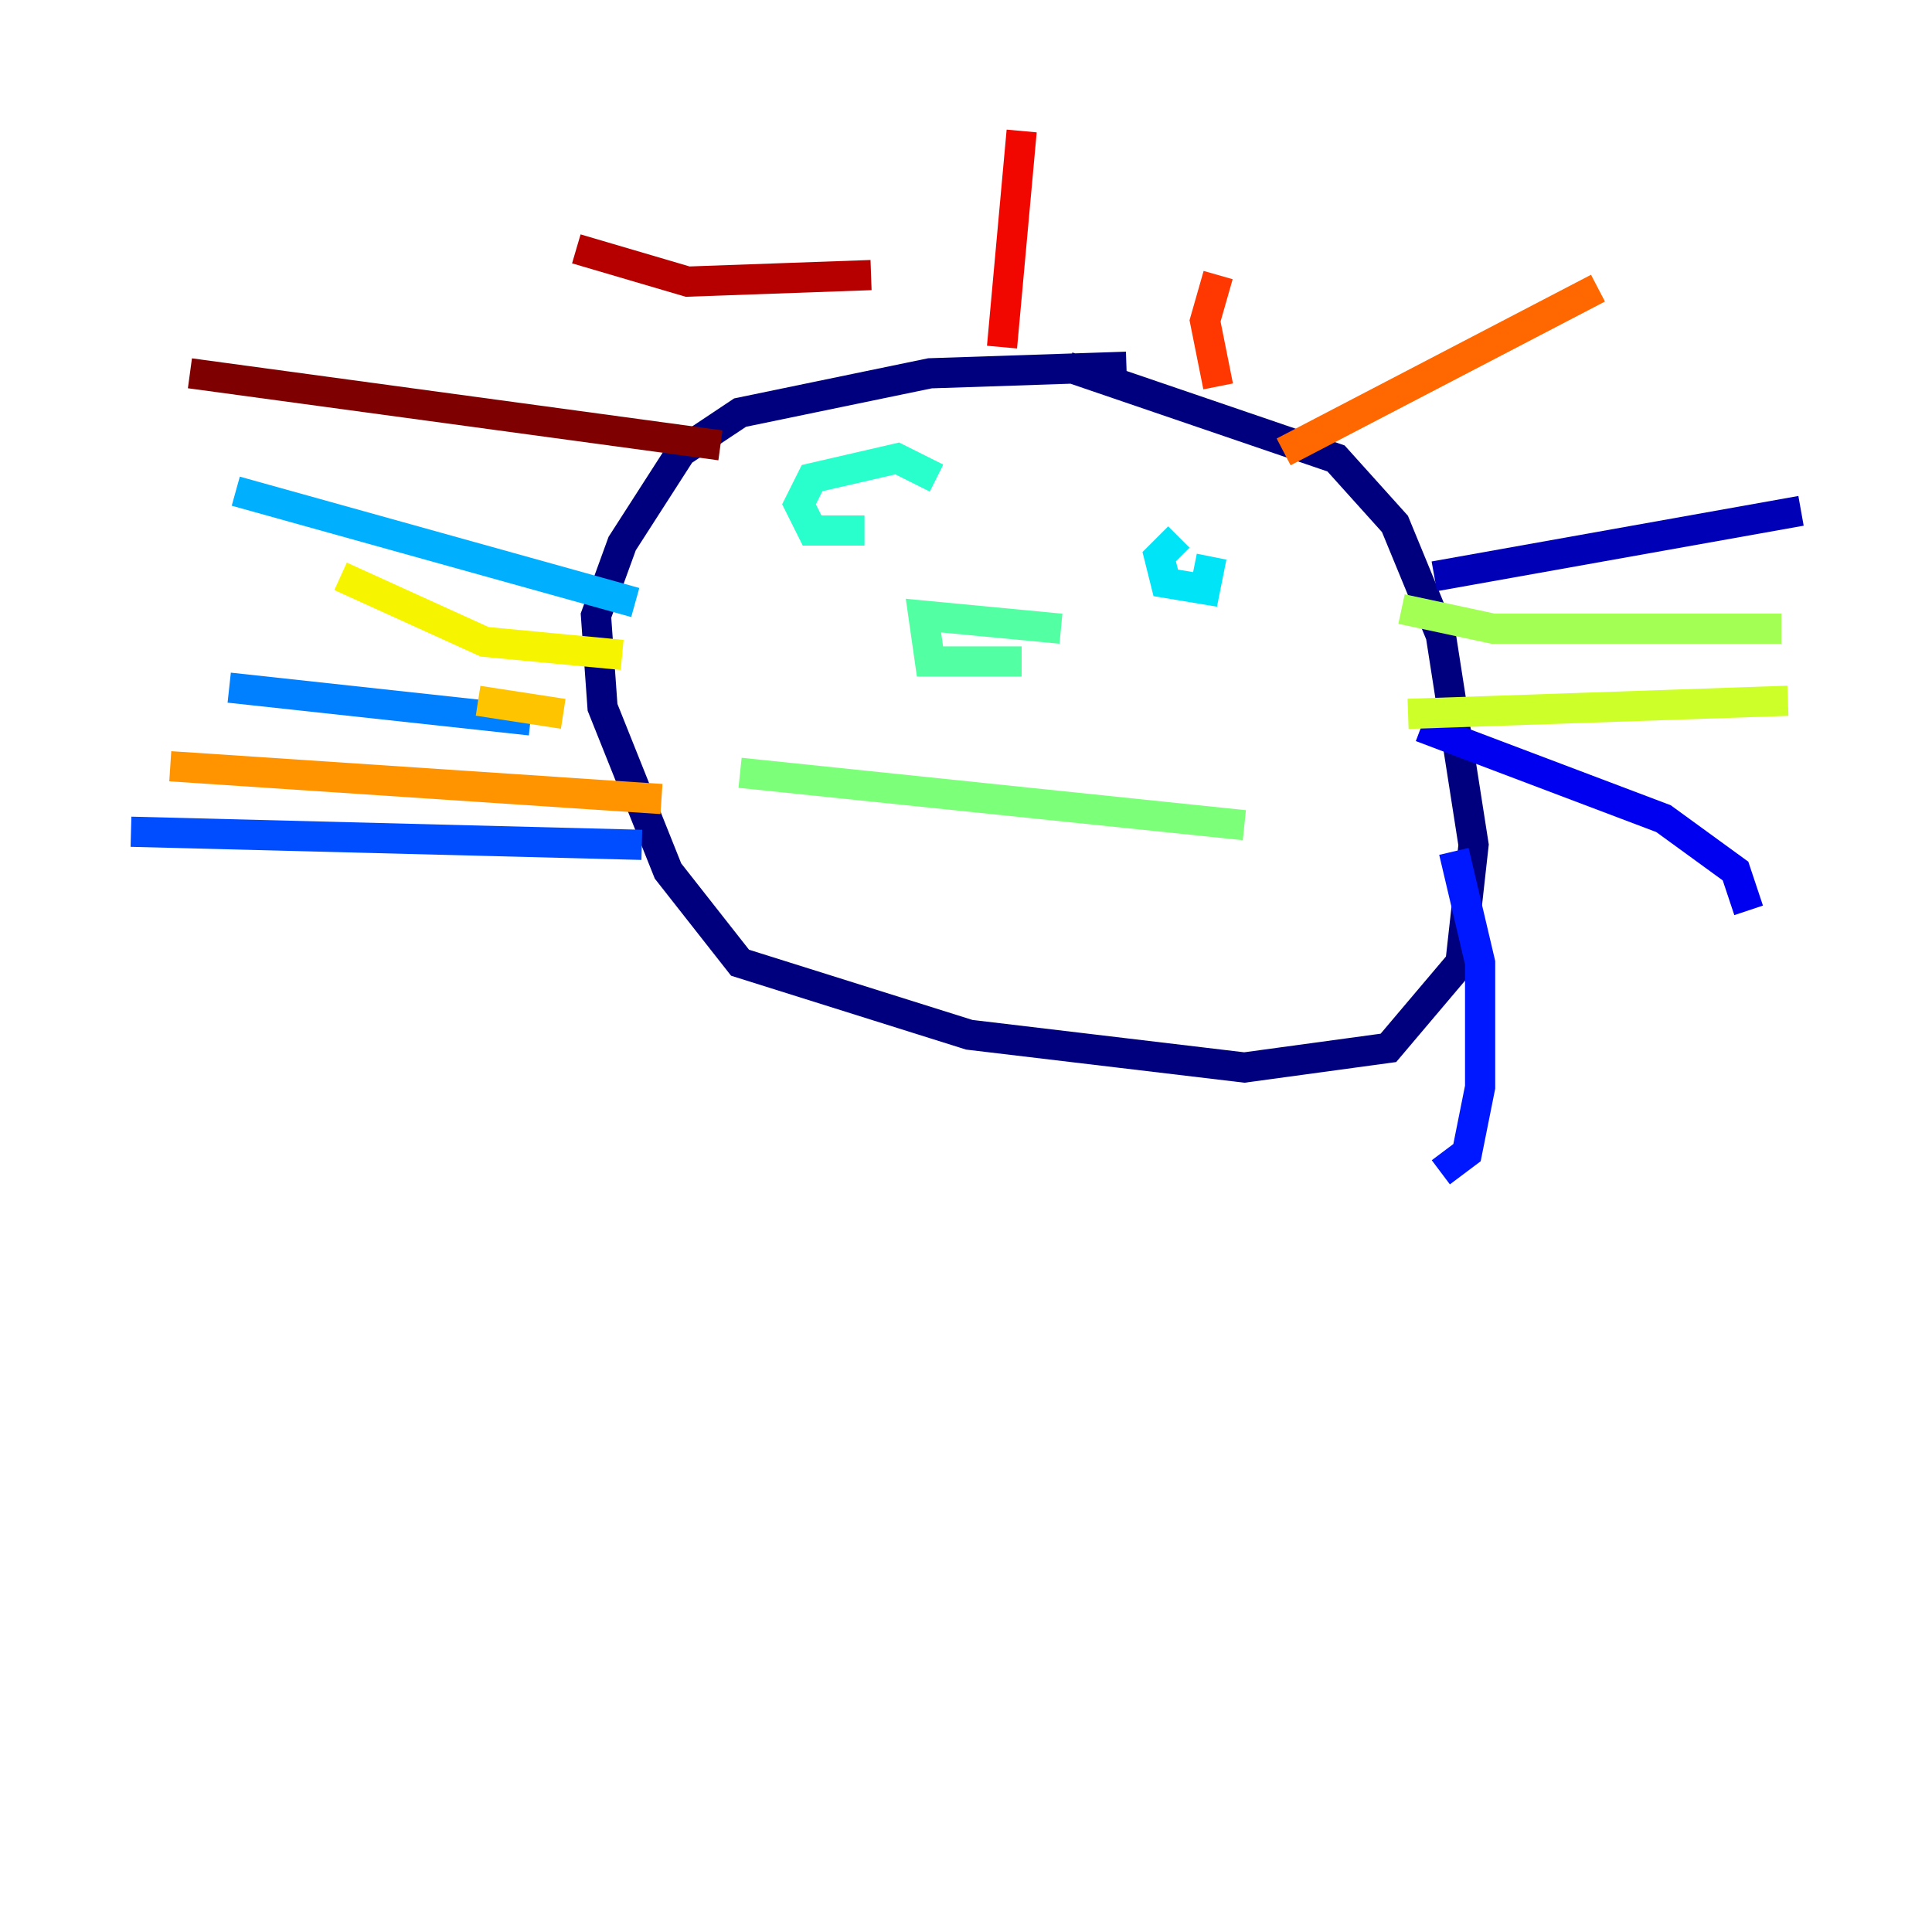 <?xml version="1.0" encoding="utf-8" ?>
<svg baseProfile="tiny" height="128" version="1.2" viewBox="0,0,128,128" width="128" xmlns="http://www.w3.org/2000/svg" xmlns:ev="http://www.w3.org/2001/xml-events" xmlns:xlink="http://www.w3.org/1999/xlink"><defs /><polyline fill="none" points="70.725,24.298 88.515,30.373 92.42,34.712 95.458,42.088 97.627,55.973 96.759,63.783 91.986,69.424 82.441,70.725 64.217,68.556 49.031,63.783 44.258,57.709 39.919,46.861 39.485,40.786 41.22,36.014 45.125,29.939 49.031,27.336 61.614,24.732 74.63,24.298" stroke="#00007f" stroke-width="2" /><polyline fill="none" points="95.024,38.183 119.322,33.844" stroke="#0000b6" stroke-width="2" /><polyline fill="none" points="94.156,48.163 110.21,54.237 114.983,57.709 115.851,60.312" stroke="#0000f1" stroke-width="2" /><polyline fill="none" points="96.325,56.407 98.061,63.783 98.061,72.027 97.193,76.366 95.458,77.668" stroke="#0018ff" stroke-width="2" /><polyline fill="none" points="42.522,55.973 8.678,55.105" stroke="#004cff" stroke-width="2" /><polyline fill="none" points="35.146,47.729 15.186,45.559" stroke="#0080ff" stroke-width="2" /><polyline fill="none" points="42.088,39.919 15.62,32.542" stroke="#00b0ff" stroke-width="2" /><polyline fill="none" points="80.271,36.881 79.837,39.051 77.234,38.617 76.8,36.881 78.102,35.58" stroke="#00e4f7" stroke-width="2" /><polyline fill="none" points="57.275,35.146 53.803,35.146 52.936,33.41 53.803,31.675 59.444,30.373 62.047,31.675" stroke="#29ffcd" stroke-width="2" /><polyline fill="none" points="67.688,43.824 61.614,43.824 61.18,40.786 70.291,41.654" stroke="#53ffa3" stroke-width="2" /><polyline fill="none" points="82.441,54.671 49.031,51.2" stroke="#7cff79" stroke-width="2" /><polyline fill="none" points="92.854,40.352 98.929,41.654 118.02,41.654" stroke="#a3ff53" stroke-width="2" /><polyline fill="none" points="93.288,47.295 118.454,46.427" stroke="#cdff29" stroke-width="2" /><polyline fill="none" points="41.22,43.39 32.108,42.522 22.563,38.183" stroke="#f7f400" stroke-width="2" /><polyline fill="none" points="37.315,47.295 31.675,46.427" stroke="#ffc400" stroke-width="2" /><polyline fill="none" points="43.824,52.936 11.281,50.766" stroke="#ff9400" stroke-width="2" /><polyline fill="none" points="85.044,29.939 105.871,19.091" stroke="#ff6700" stroke-width="2" /><polyline fill="none" points="80.705,25.6 79.837,21.261 80.705,18.224" stroke="#ff3700" stroke-width="2" /><polyline fill="none" points="66.386,22.997 67.688,8.678" stroke="#f10700" stroke-width="2" /><polyline fill="none" points="57.709,18.224 45.559,18.658 38.183,16.488" stroke="#b60000" stroke-width="2" /><polyline fill="none" points="47.729,29.505 12.583,24.732" stroke="#7f0000" stroke-width="2" /></svg>